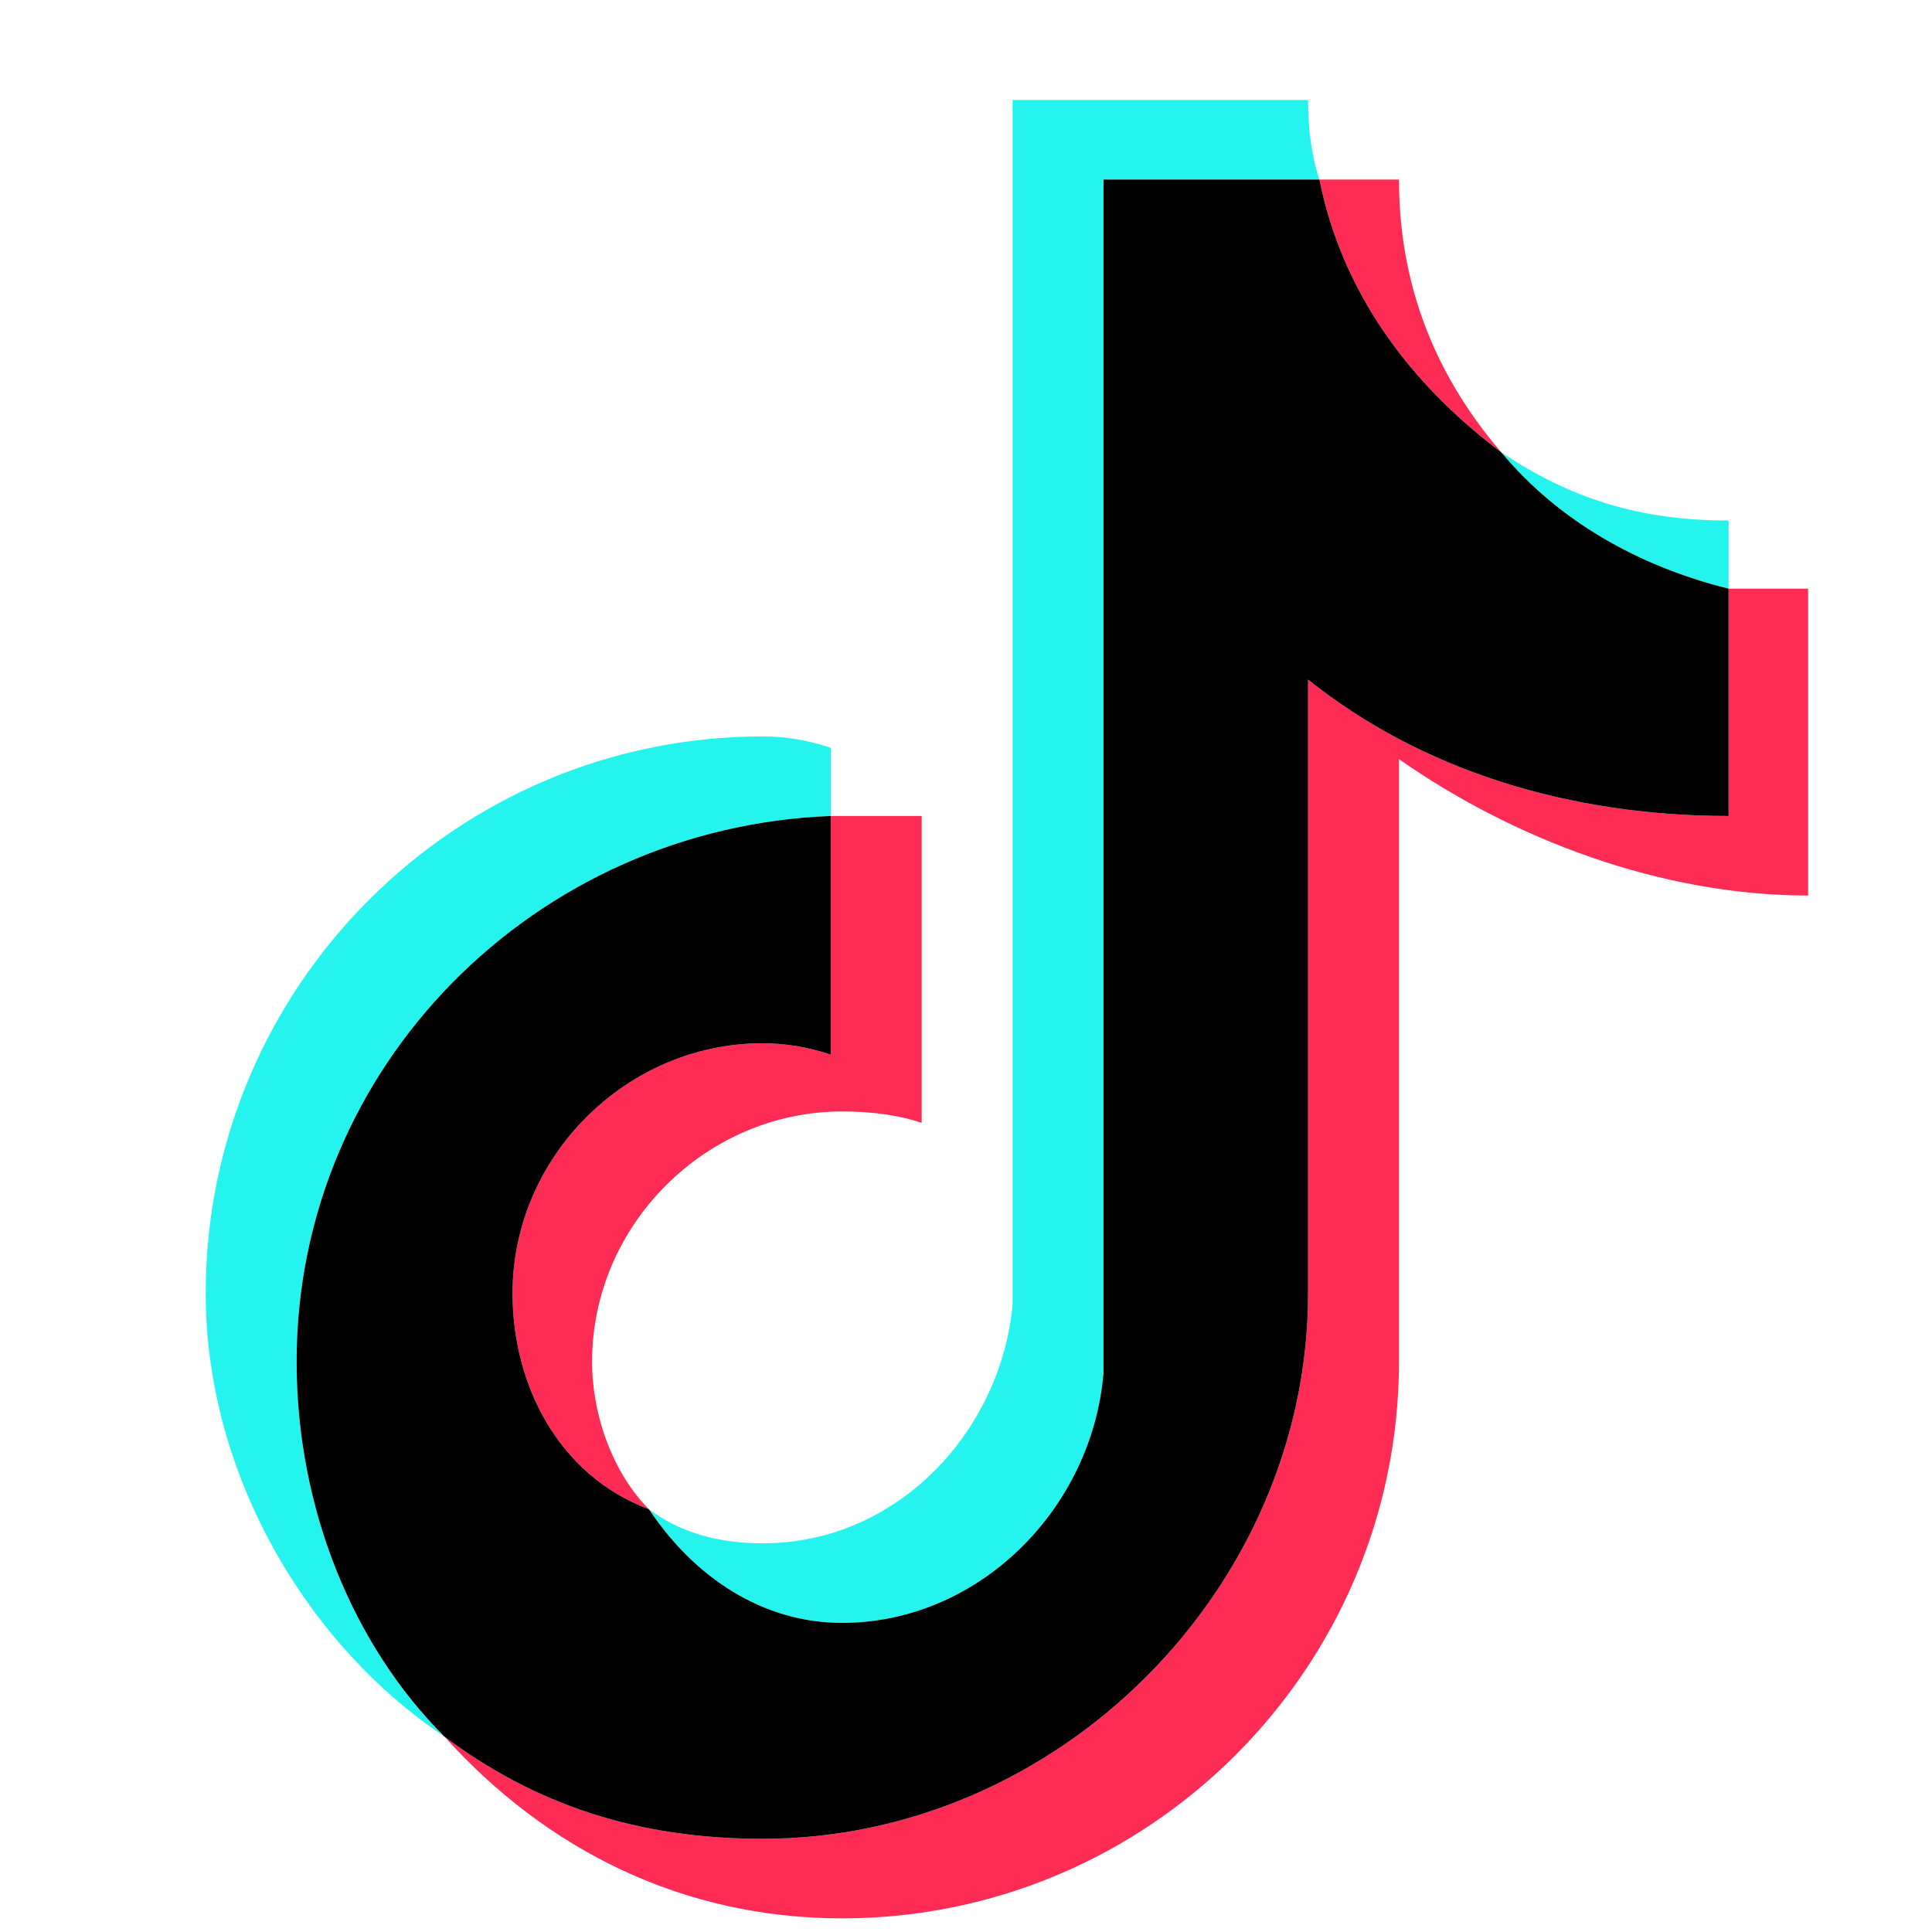 <svg width="17" height="17" viewBox="0 0 17 17" fill="none" xmlns="http://www.w3.org/2000/svg">
<path d="M7.31 7.18V6.58C7.11 6.513 6.91 6.48 6.71 6.48C4.01 6.48 1.81 8.68 1.81 11.38C1.81 12.98 2.71 14.48 3.91 15.28C3.11 14.48 2.61 13.28 2.61 11.98C2.61 9.38 4.71 7.28 7.31 7.18Z" fill="#25F4EE"/>
<path d="M7.41 14.28C8.61 14.28 9.61 13.28 9.71 12.08V1.58H11.61C11.543 1.38 11.51 1.147 11.51 0.88H8.91V11.48C8.81 12.58 7.91 13.58 6.71 13.58C6.31 13.58 5.977 13.48 5.71 13.28C6.11 13.88 6.71 14.28 7.41 14.28Z" fill="#25F4EE"/>
<path d="M15.21 5.18V4.58C14.41 4.58 13.81 4.38 13.21 3.98C13.71 4.58 14.41 4.98 15.21 5.18Z" fill="#25F4EE"/>
<path d="M13.21 3.98C12.61 3.28 12.31 2.48 12.31 1.58H11.61C11.81 2.58 12.41 3.38 13.21 3.98Z" fill="#FE2C55"/>
<path d="M6.71 9.18C5.51 9.18 4.51 10.18 4.51 11.38C4.51 12.18 4.91 12.98 5.71 13.28C5.41 12.98 5.21 12.48 5.21 11.98C5.21 10.78 6.21 9.78 7.41 9.78C7.677 9.78 7.91 9.813 8.11 9.88V7.18C7.91 7.18 7.677 7.18 7.41 7.18C7.41 7.18 7.377 7.18 7.31 7.18V9.28C7.11 9.213 6.91 9.18 6.71 9.18Z" fill="#FE2C55"/>
<path d="M15.21 5.18V7.18C13.81 7.18 12.51 6.78 11.51 5.98V11.38C11.51 13.98 9.31 16.18 6.71 16.18C5.61 16.18 4.71 15.88 3.91 15.28C4.81 16.28 6.01 16.88 7.41 16.88C10.11 16.88 12.31 14.68 12.31 11.98V6.68C13.31 7.38 14.61 7.88 15.91 7.88V5.18C15.643 5.18 15.41 5.18 15.21 5.18Z" fill="#FE2C55"/>
<path d="M11.51 11.38V5.98C12.51 6.78 13.81 7.18 15.21 7.18V5.18C14.41 4.98 13.71 4.58 13.21 3.98C12.41 3.38 11.81 2.58 11.61 1.58H9.71V12.08C9.61 13.28 8.61 14.28 7.41 14.28C6.71 14.28 6.11 13.88 5.71 13.28C4.91 12.98 4.51 12.18 4.51 11.38C4.51 10.18 5.51 9.18 6.71 9.18C6.91 9.18 7.11 9.213 7.31 9.28V7.18C4.71 7.28 2.61 9.38 2.61 11.98C2.61 13.28 3.11 14.48 3.91 15.28C4.71 15.88 5.61 16.18 6.71 16.18C9.31 16.18 11.51 13.98 11.51 11.38Z" fill="black"/>
</svg>
